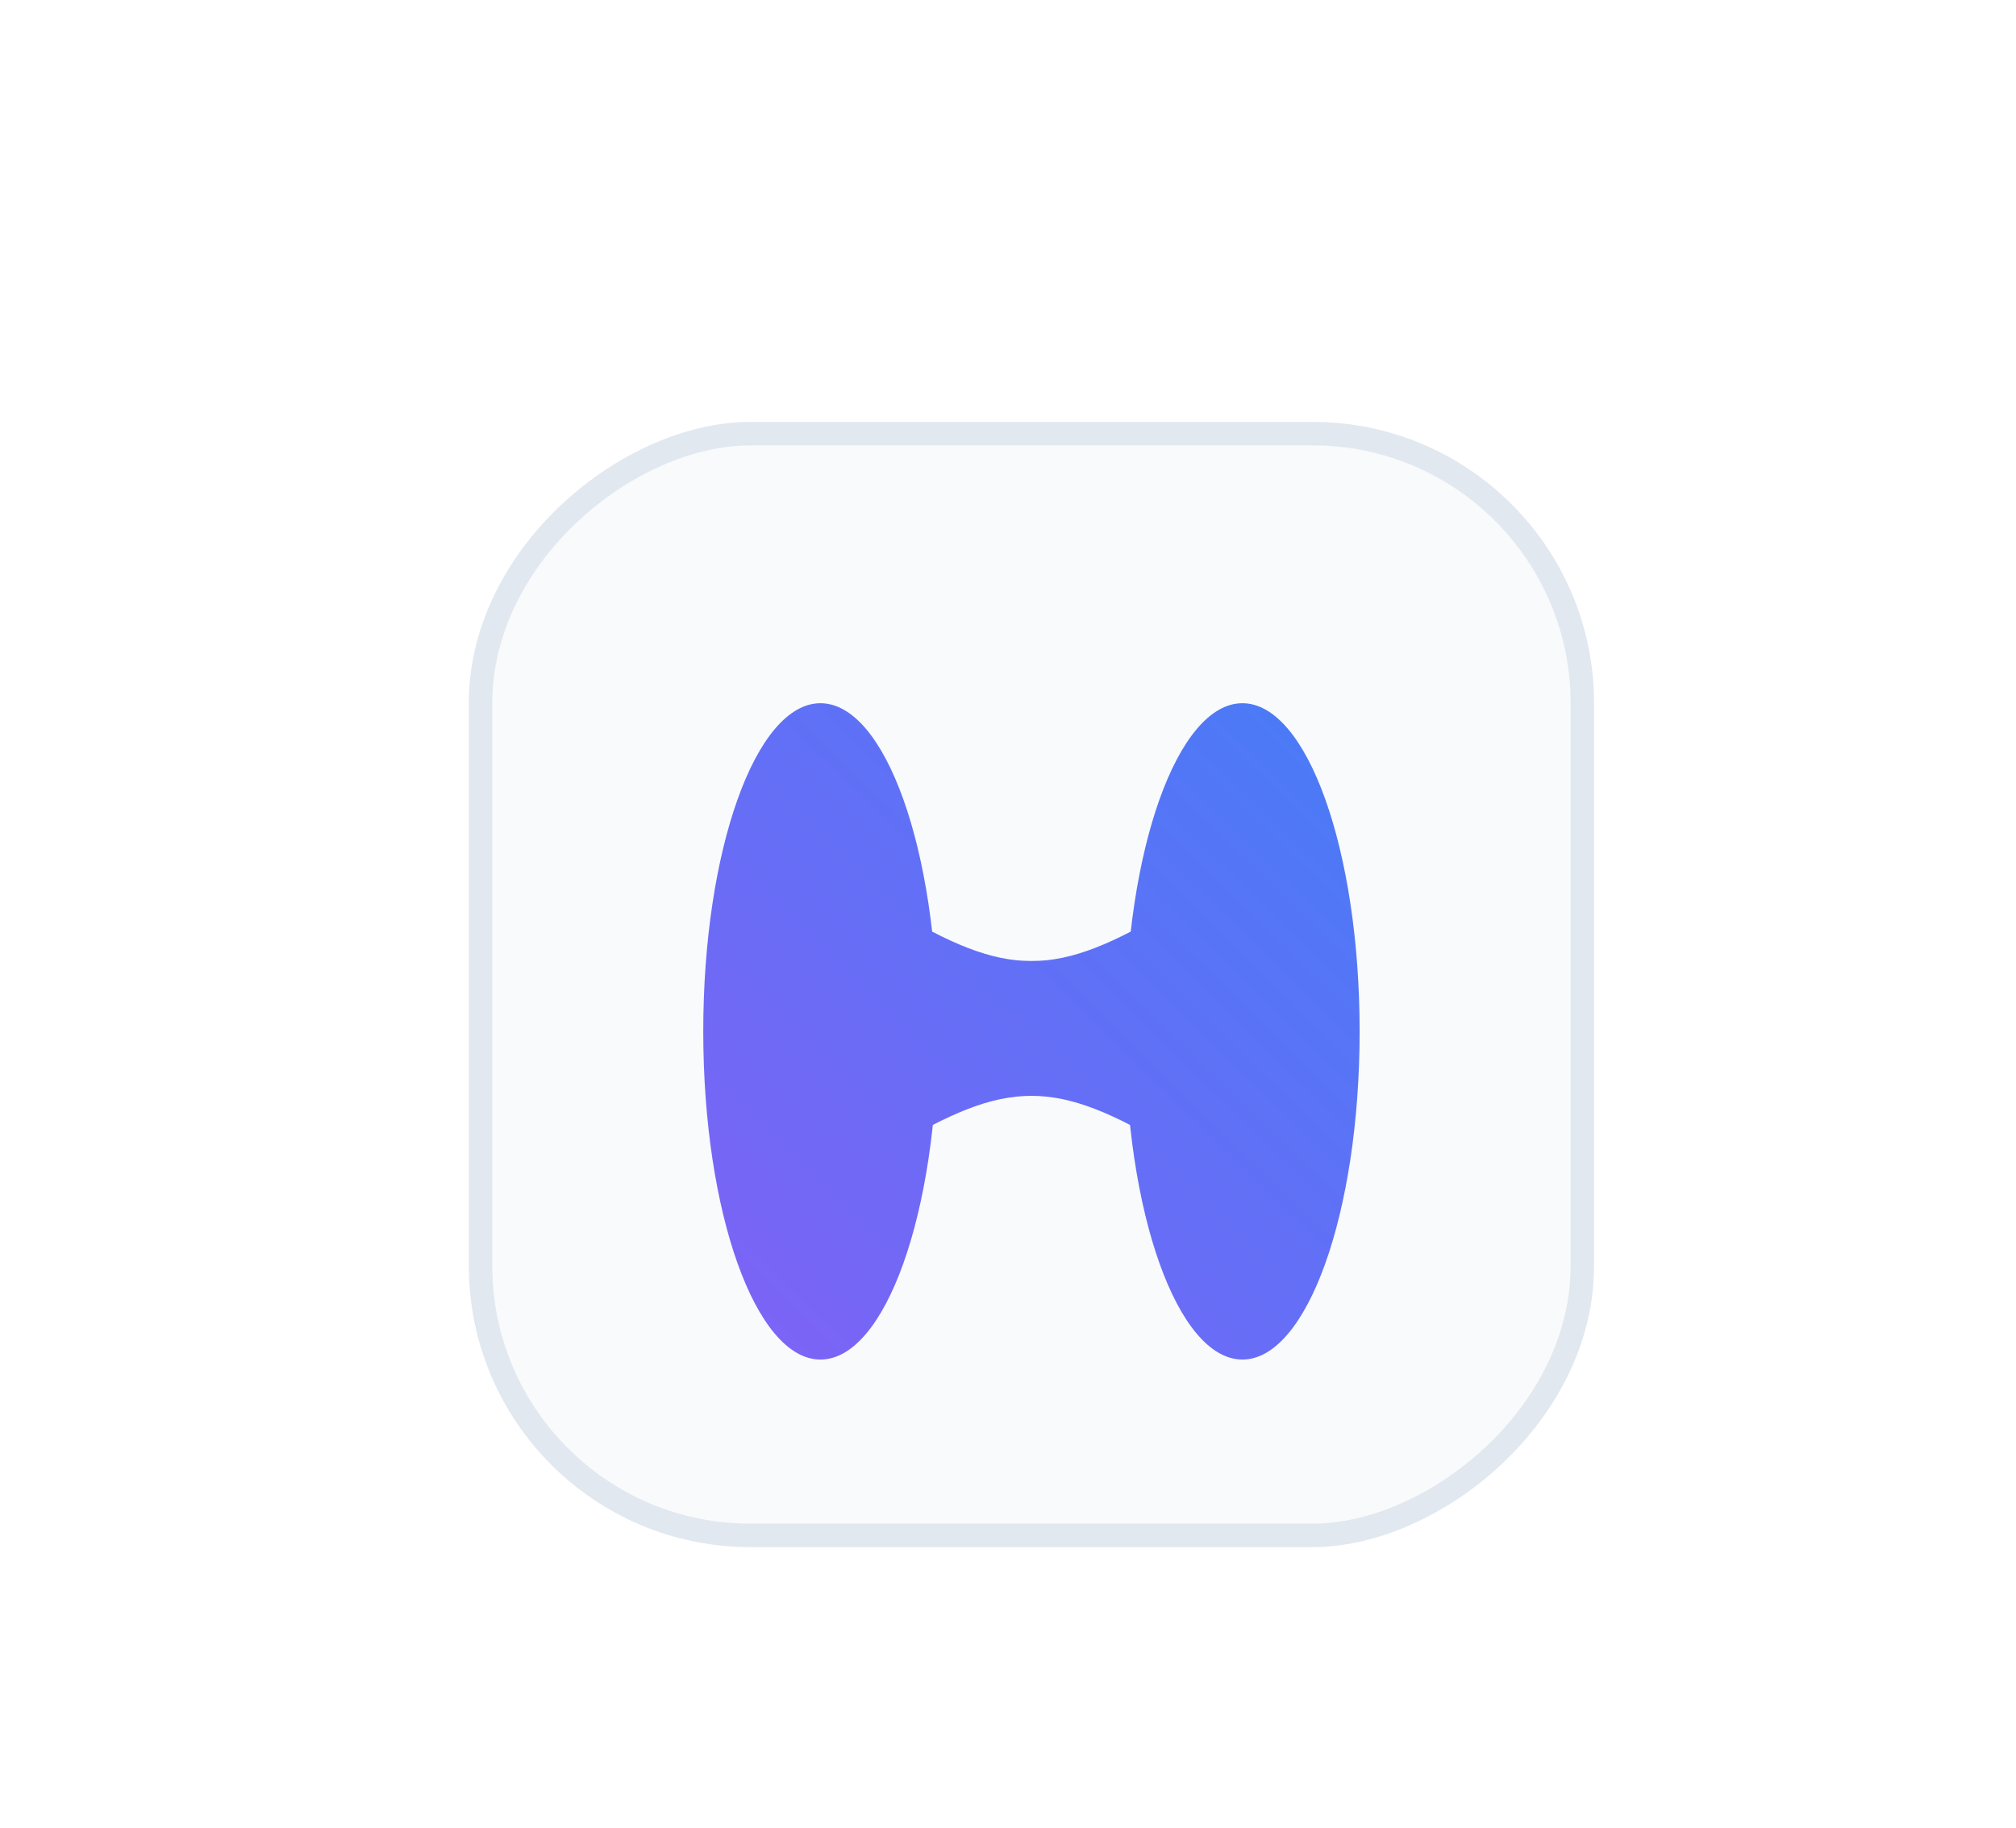 <svg width="43" height="39" viewBox="0 0 43 39" fill="none" xmlns="http://www.w3.org/2000/svg">
<g filter="url(#filter0_d)">
<rect x="34" y="8" width="24" height="24" rx="6" transform="rotate(90 34 8)" fill="#F8FAFC"/>
<g filter="url(#filter1_d)">
<path d="M19 18.5C21.5 18.5 22 18.5 22 18.5C22 18.5 22.5 18.5 25 18.5C27.5 18.5 27.5 24 25 22.5C22.5 21 21.5 21 19 22.5C16.5 24 16.5 18.5 19 18.5Z" fill="url(#paint0_linear)"/>
<path d="M25 21.375C22.5 21.375 22 21.375 22 21.375C22 21.375 21.5 21.375 19 21.375C16.5 21.375 16.5 15.875 19 17.375C21.5 18.875 22.5 18.875 25 17.375C27.5 15.875 27.5 21.375 25 21.375Z" fill="url(#paint1_linear)"/>
<path d="M29 20C29 23.866 27.881 27 26.5 27C25.119 27 24 23.866 24 20C24 16.134 25.119 13 26.5 13C27.881 13 29 16.134 29 20Z" fill="url(#paint2_linear)"/>
<path d="M20 20C20 23.866 18.881 27 17.5 27C16.119 27 15 23.866 15 20C15 16.134 16.119 13 17.5 13C18.881 13 20 16.134 20 20Z" fill="url(#paint3_linear)"/>
</g>
<rect x="33.75" y="8.25" width="23.5" height="23.5" rx="5.75" transform="rotate(90 33.75 8.25)" stroke="#E2E8F0" stroke-width="0.5"/>
</g>
<defs>
<filter id="filter0_d" x="8" y="7" width="28" height="28" filterUnits="userSpaceOnUse" color-interpolation-filters="sRGB">
<feFlood flood-opacity="0" result="BackgroundImageFix"/>
<feColorMatrix in="SourceAlpha" type="matrix" values="0 0 0 0 0 0 0 0 0 0 0 0 0 0 0 0 0 0 127 0"/>
<feOffset dy="1"/>
<feGaussianBlur stdDeviation="1"/>
<feColorMatrix type="matrix" values="0 0 0 0 0 0 0 0 0 0 0 0 0 0 0 0 0 0 0.05 0"/>
<feBlend mode="normal" in2="BackgroundImageFix" result="effect1_dropShadow"/>
<feBlend mode="normal" in="SourceGraphic" in2="effect1_dropShadow" result="shape"/>
</filter>
<filter id="filter1_d" x="12" y="11" width="20" height="20" filterUnits="userSpaceOnUse" color-interpolation-filters="sRGB">
<feFlood flood-opacity="0" result="BackgroundImageFix"/>
<feColorMatrix in="SourceAlpha" type="matrix" values="0 0 0 0 0 0 0 0 0 0 0 0 0 0 0 0 0 0 127 0"/>
<feOffset dy="1"/>
<feGaussianBlur stdDeviation="1.5"/>
<feColorMatrix type="matrix" values="0 0 0 0 0 0 0 0 0 0 0 0 0 0 0 0 0 0 0.1 0"/>
<feBlend mode="normal" in2="BackgroundImageFix" result="effect1_dropShadow"/>
<feBlend mode="normal" in="SourceGraphic" in2="effect1_dropShadow" result="shape"/>
</filter>
<linearGradient id="paint0_linear" x1="32" y1="9.5" x2="12" y2="30" gradientUnits="userSpaceOnUse">
<stop stop-color="#3B82F6"/>
<stop offset="1" stop-color="#8B5CF6"/>
</linearGradient>
<linearGradient id="paint1_linear" x1="32" y1="9.5" x2="12" y2="30" gradientUnits="userSpaceOnUse">
<stop stop-color="#3B82F6"/>
<stop offset="1" stop-color="#8B5CF6"/>
</linearGradient>
<linearGradient id="paint2_linear" x1="32" y1="9.5" x2="12" y2="30" gradientUnits="userSpaceOnUse">
<stop stop-color="#3B82F6"/>
<stop offset="1" stop-color="#8B5CF6"/>
</linearGradient>
<linearGradient id="paint3_linear" x1="32" y1="9.5" x2="12" y2="30" gradientUnits="userSpaceOnUse">
<stop stop-color="#3B82F6"/>
<stop offset="1" stop-color="#8B5CF6"/>
</linearGradient>
</defs>
</svg>
